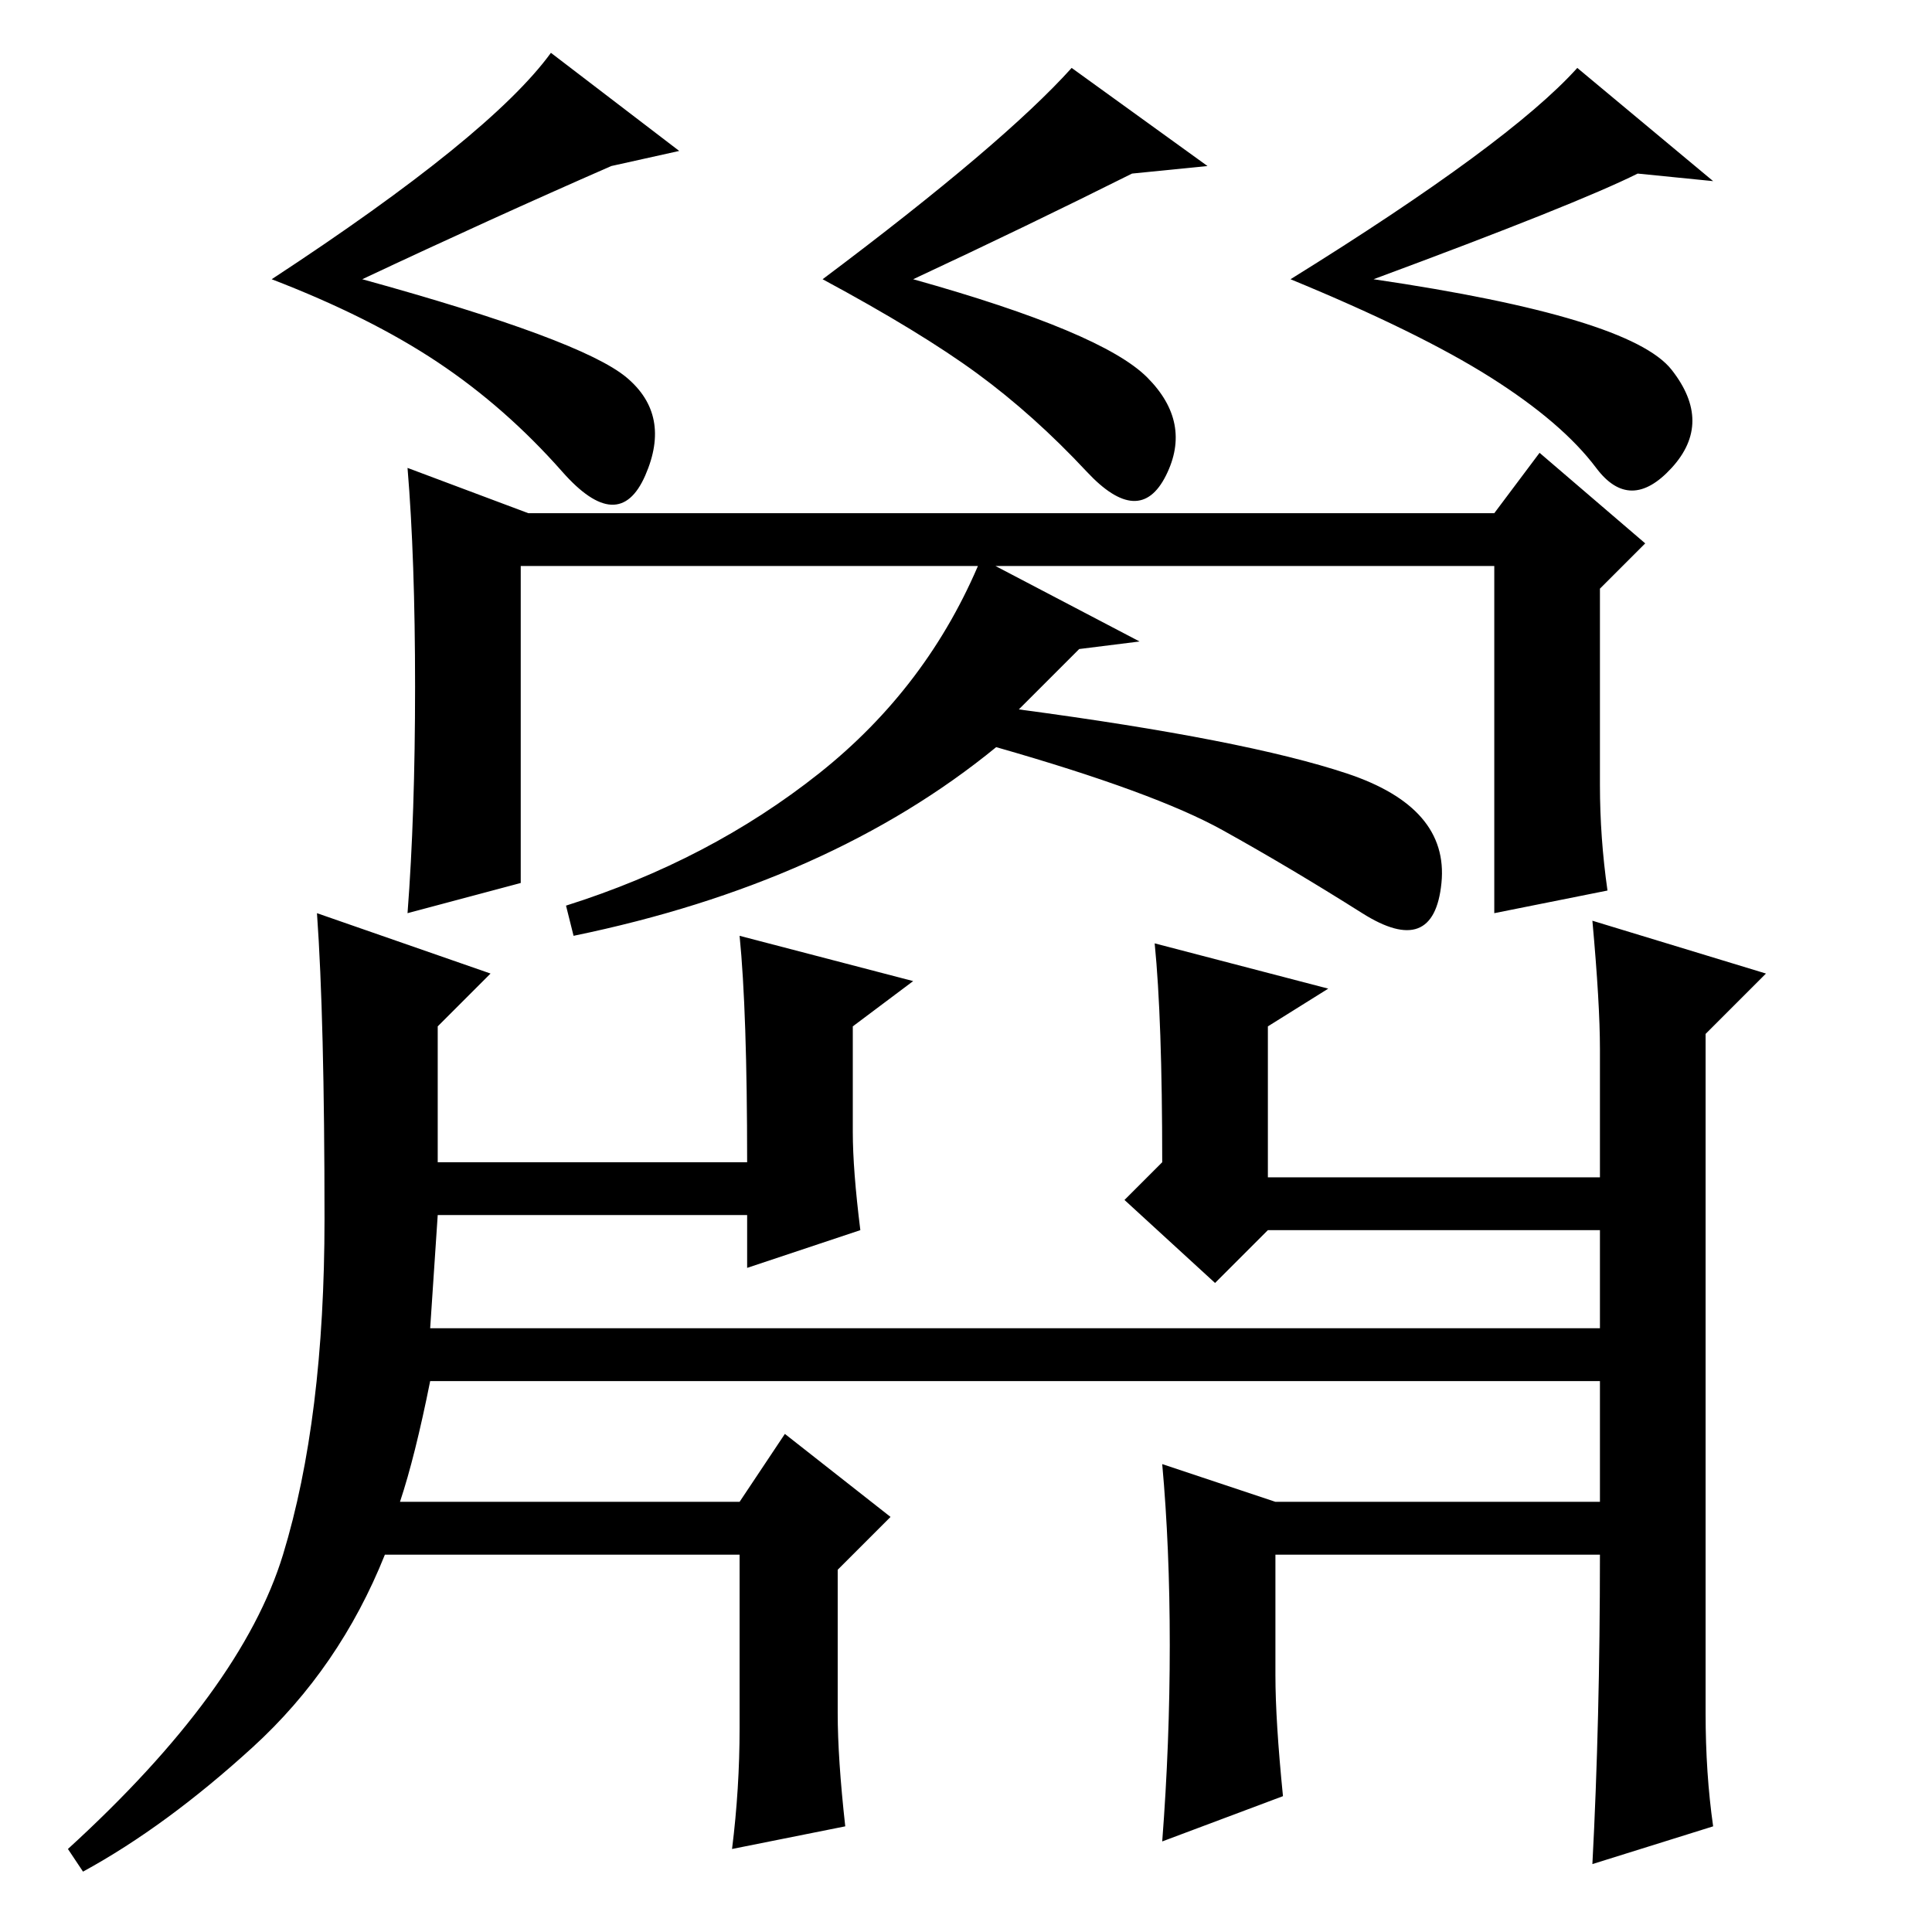 <?xml version="1.0" standalone="no"?>
<!DOCTYPE svg PUBLIC "-//W3C//DTD SVG 1.1//EN" "http://www.w3.org/Graphics/SVG/1.1/DTD/svg11.dtd" >
<svg xmlns="http://www.w3.org/2000/svg" xmlns:xlink="http://www.w3.org/1999/xlink" version="1.1" viewBox="0 -36 256 256">
  <g transform="matrix(1 0 0 -1 0 220)">
   <path fill="currentColor"
d="M83 206q6 -5 2.5 -13t-11 0.5t-16.5 14.5t-22 11q29 19 37 30l17 -13l-9 -2q-16 -7 -33 -15q29 -8 35 -13zM152 206q6 -6 2.5 -13t-10.5 0.5t-14.5 13t-20.5 12.5q24 18 33 28l18 -13l-10 -1q-14 -7 -29 -14q25 -7 31 -13zM221.5 207q5.5 -7 0 -13t-10 0t-14 12t-26.5 13
q29 18 38 28l18 -15l-10 1q-8 -4 -35 -14q34 -5 39.5 -12zM54 194l16 -6h128l6 8l14 -12l-6 -6v-26q0 -7 1 -14l-15 -3v46h-129v-42l-15 -4q1 13 1 30t-1 29zM76 132l-1 4q19 6 33.5 17.5t21.5 28.5l21 -11l-8 -1l-8 -8q30 -4 43.5 -8.5t12.5 -14.5t-10.5 -4t-18.5 11
t-30 11q-22 -18 -56 -25zM37.5 50q5.5 18 5.5 44.5t-1 40.5l23 -8l-7 -7v-18h41q0 20 -1 30l23 -6l-8 -6v-14q0 -5 1 -13l-15 -5v7h-41l-1 -15h155v13h-44l-7 -7l-12 11l5 5q0 19 -1 29l23 -6l-8 -5v-20h44v17q0 6 -1 17l23 -7l-8 -8v-90q0 -8 1 -15l-16 -5q1 19 1 41h-43
v-16q0 -6 1 -16l-16 -6q1 13 1 26t-1 24l15 -5h43v16h-155q-2 -10 -4 -16h45l6 9l14 -11l-7 -7v-19q0 -6 1 -15l-15 -3q1 8 1 16v23h-47q-6 -15 -17.5 -25.5t-22.5 -16.5l-2 3q23 21 28.5 39z" />
  </g>

</svg>
